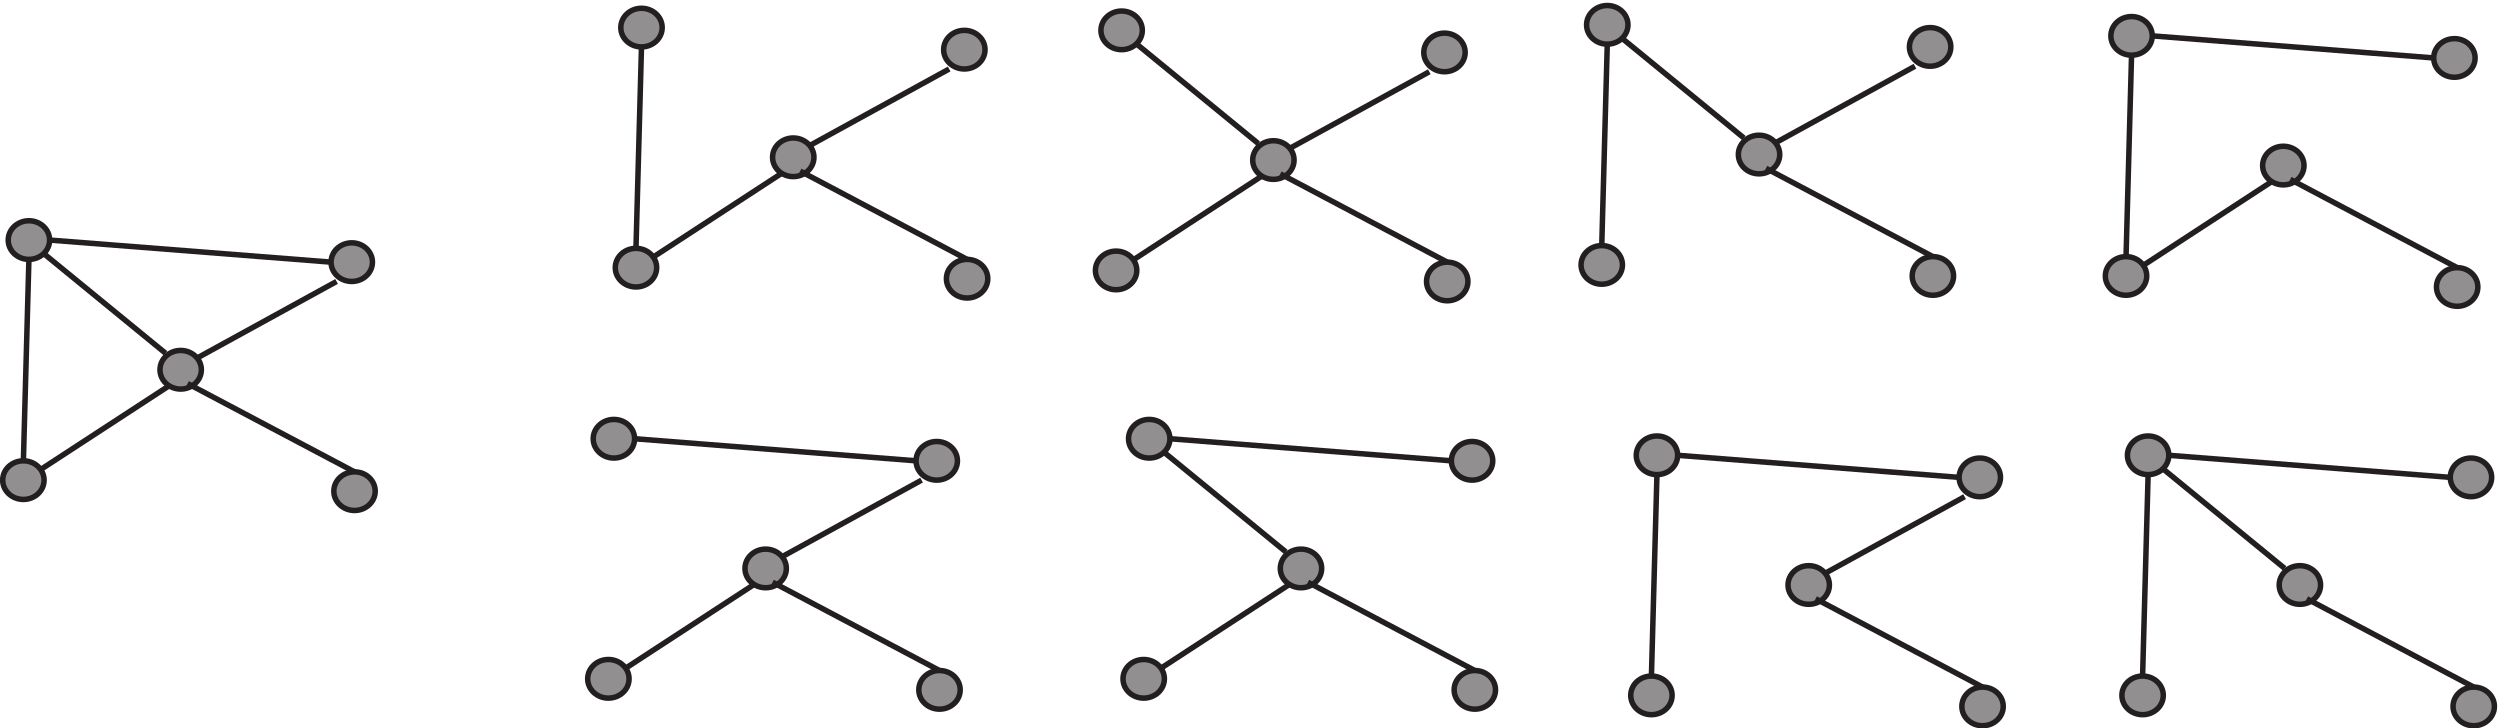<?xml version="1.0" encoding="UTF-8"?>
<svg xmlns="http://www.w3.org/2000/svg" xmlns:xlink="http://www.w3.org/1999/xlink" width="453pt" height="132pt" viewBox="0 0 453 132" version="1.1">
<defs>
<clipPath id="clip1">
  <path d="M 376 0.5 L 396 0.5 L 396 16 L 376 16 Z M 376 0.5 "/>
</clipPath>
<clipPath id="clip2">
  <path d="M 435 1 L 452.477 1 L 452.477 20 L 435 20 Z M 435 1 "/>
</clipPath>
<clipPath id="clip3">
  <path d="M 435 42 L 452.477 42 L 452.477 62 L 435 62 Z M 435 42 "/>
</clipPath>
<clipPath id="clip4">
  <path d="M 384 0.5 L 447 0.5 L 447 17 L 384 17 Z M 384 0.5 "/>
</clipPath>
<clipPath id="clip5">
  <path d="M 438 77 L 452.477 77 L 452.477 96 L 438 96 Z M 438 77 "/>
</clipPath>
<clipPath id="clip6">
  <path d="M 438 118 L 452.477 118 L 452.477 132 L 438 132 Z M 438 118 "/>
</clipPath>
<clipPath id="clip7">
  <path d="M 412 102 L 452.477 102 L 452.477 131 L 412 131 Z M 412 102 "/>
</clipPath>
<clipPath id="clip8">
  <path d="M 281 0.5 L 301 0.5 L 301 14 L 281 14 Z M 281 0.5 "/>
</clipPath>
<clipPath id="clip9">
  <path d="M 340 0.5 L 360 0.5 L 360 18 L 340 18 Z M 340 0.5 "/>
</clipPath>
<clipPath id="clip10">
  <path d="M 193 0.5 L 213 0.5 L 213 15 L 193 15 Z M 193 0.5 "/>
</clipPath>
<clipPath id="clip11">
  <path d="M 252 0.5 L 272 0.5 L 272 19 L 252 19 Z M 252 0.5 "/>
</clipPath>
<clipPath id="clip12">
  <path d="M 106 0.5 L 126 0.5 L 126 15 L 106 15 Z M 106 0.5 "/>
</clipPath>
<clipPath id="clip13">
  <path d="M 165 0.5 L 185 0.5 L 185 19 L 165 19 Z M 165 0.5 "/>
</clipPath>
</defs>
<g id="surface1">
<path style=" stroke:none;fill-rule:nonzero;fill:rgb(56.865%,56.079%,56.274%);fill-opacity:1;" d="M 8.988 43.5 C 8.988 45.434 7.309 47 5.238 47 C 3.168 47 1.488 45.434 1.488 43.5 C 1.488 41.566 3.168 40 5.238 40 C 7.309 40 8.988 41.566 8.988 43.5 "/>
<path style="fill:none;stroke-width:10;stroke-linecap:butt;stroke-linejoin:miter;stroke:rgb(13.73%,12.16%,12.549%);stroke-opacity:1;stroke-miterlimit:4;" d="M 89.883 885 C 89.883 865.664 73.086 850 52.383 850 C 31.68 850 14.883 865.664 14.883 885 C 14.883 904.336 31.68 920 52.383 920 C 73.086 920 89.883 904.336 89.883 885 Z M 89.883 885 " transform="matrix(0.1,0,0,-0.1,0,132)"/>
<path style=" stroke:none;fill-rule:nonzero;fill:rgb(56.865%,56.079%,56.274%);fill-opacity:1;" d="M 67.488 47.5 C 67.488 49.434 65.809 51 63.738 51 C 61.668 51 59.988 49.434 59.988 47.5 C 59.988 45.566 61.668 44 63.738 44 C 65.809 44 67.488 45.566 67.488 47.5 "/>
<path style="fill:none;stroke-width:10;stroke-linecap:butt;stroke-linejoin:miter;stroke:rgb(13.73%,12.16%,12.549%);stroke-opacity:1;stroke-miterlimit:4;" d="M 674.883 845 C 674.883 825.664 658.086 810 637.383 810 C 616.68 810 599.883 825.664 599.883 845 C 599.883 864.336 616.68 880 637.383 880 C 658.086 880 674.883 864.336 674.883 845 Z M 674.883 845 " transform="matrix(0.1,0,0,-0.1,0,132)"/>
<path style=" stroke:none;fill-rule:nonzero;fill:rgb(56.865%,56.079%,56.274%);fill-opacity:1;" d="M 36.488 67 C 36.488 68.934 34.809 70.5 32.738 70.5 C 30.668 70.5 28.988 68.934 28.988 67 C 28.988 65.066 30.668 63.5 32.738 63.5 C 34.809 63.5 36.488 65.066 36.488 67 "/>
<path style="fill:none;stroke-width:10;stroke-linecap:butt;stroke-linejoin:miter;stroke:rgb(13.73%,12.16%,12.549%);stroke-opacity:1;stroke-miterlimit:4;" d="M 364.883 650 C 364.883 630.664 348.086 615 327.383 615 C 306.68 615 289.883 630.664 289.883 650 C 289.883 669.336 306.68 685 327.383 685 C 348.086 685 364.883 669.336 364.883 650 Z M 364.883 650 " transform="matrix(0.1,0,0,-0.1,0,132)"/>
<path style=" stroke:none;fill-rule:nonzero;fill:rgb(56.865%,56.079%,56.274%);fill-opacity:1;" d="M 7.988 87 C 7.988 88.934 6.309 90.5 4.238 90.5 C 2.168 90.5 0.488 88.934 0.488 87 C 0.488 85.066 2.168 83.5 4.238 83.5 C 6.309 83.5 7.988 85.066 7.988 87 "/>
<path style="fill:none;stroke-width:10;stroke-linecap:butt;stroke-linejoin:miter;stroke:rgb(13.73%,12.16%,12.549%);stroke-opacity:1;stroke-miterlimit:4;" d="M 79.883 450 C 79.883 430.664 63.086 415 42.383 415 C 21.68 415 4.883 430.664 4.883 450 C 4.883 469.336 21.68 485 42.383 485 C 63.086 485 79.883 469.336 79.883 450 Z M 79.883 450 " transform="matrix(0.1,0,0,-0.1,0,132)"/>
<path style=" stroke:none;fill-rule:nonzero;fill:rgb(56.865%,56.079%,56.274%);fill-opacity:1;" d="M 67.988 89 C 67.988 90.934 66.309 92.5 64.238 92.5 C 62.168 92.5 60.488 90.934 60.488 89 C 60.488 87.066 62.168 85.5 64.238 85.5 C 66.309 85.5 67.988 87.066 67.988 89 "/>
<path style="fill:none;stroke-width:10;stroke-linecap:butt;stroke-linejoin:miter;stroke:rgb(13.73%,12.16%,12.549%);stroke-opacity:1;stroke-miterlimit:4;" d="M 679.883 430 C 679.883 410.664 663.086 395 642.383 395 C 621.68 395 604.883 410.664 604.883 430 C 604.883 449.336 621.68 465 642.383 465 C 663.086 465 679.883 449.336 679.883 430 Z M 679.883 430 " transform="matrix(0.1,0,0,-0.1,0,132)"/>
<path style="fill-rule:nonzero;fill:rgb(56.865%,56.079%,56.274%);fill-opacity:1;stroke-width:10;stroke-linecap:butt;stroke-linejoin:miter;stroke:rgb(13.73%,12.16%,12.549%);stroke-opacity:1;stroke-miterlimit:4;" d="M 52.383 850 L 42.383 485 " transform="matrix(0.1,0,0,-0.1,0,132)"/>
<path style="fill-rule:nonzero;fill:rgb(56.865%,56.079%,56.274%);fill-opacity:1;stroke-width:10;stroke-linecap:butt;stroke-linejoin:miter;stroke:rgb(13.73%,12.16%,12.549%);stroke-opacity:1;stroke-miterlimit:4;" d="M 79.883 860 L 299.883 680 " transform="matrix(0.1,0,0,-0.1,0,132)"/>
<path style="fill-rule:nonzero;fill:rgb(56.865%,56.079%,56.274%);fill-opacity:1;stroke-width:10;stroke-linecap:butt;stroke-linejoin:miter;stroke:rgb(13.73%,12.16%,12.549%);stroke-opacity:1;stroke-miterlimit:4;" d="M 609.883 810 L 354.883 670 " transform="matrix(0.1,0,0,-0.1,0,132)"/>
<path style="fill-rule:nonzero;fill:rgb(56.865%,56.079%,56.274%);fill-opacity:1;stroke-width:10;stroke-linecap:butt;stroke-linejoin:miter;stroke:rgb(13.73%,12.16%,12.549%);stroke-opacity:1;stroke-miterlimit:4;" d="M 642.383 465 L 339.883 625 " transform="matrix(0.1,0,0,-0.1,0,132)"/>
<path style="fill-rule:nonzero;fill:rgb(56.865%,56.079%,56.274%);fill-opacity:1;stroke-width:10;stroke-linecap:butt;stroke-linejoin:miter;stroke:rgb(13.73%,12.16%,12.549%);stroke-opacity:1;stroke-miterlimit:4;" d="M 304.883 620 L 74.883 470 " transform="matrix(0.1,0,0,-0.1,0,132)"/>
<path style="fill-rule:nonzero;fill:rgb(56.865%,56.079%,56.274%);fill-opacity:1;stroke-width:10;stroke-linecap:butt;stroke-linejoin:miter;stroke:rgb(13.73%,12.16%,12.549%);stroke-opacity:1;stroke-miterlimit:4;" d="M 89.883 885 L 599.883 845 " transform="matrix(0.1,0,0,-0.1,0,132)"/>
<path style=" stroke:none;fill-rule:nonzero;fill:rgb(56.865%,56.079%,56.274%);fill-opacity:1;" d="M 389.988 6.5 C 389.988 8.434 388.309 10 386.238 10 C 384.168 10 382.488 8.434 382.488 6.5 C 382.488 4.566 384.168 3 386.238 3 C 388.309 3 389.988 4.566 389.988 6.5 "/>
<g clip-path="url(#clip1)" clip-rule="nonzero">
<path style="fill:none;stroke-width:10;stroke-linecap:butt;stroke-linejoin:miter;stroke:rgb(13.73%,12.16%,12.549%);stroke-opacity:1;stroke-miterlimit:4;" d="M 3899.883 1255 C 3899.883 1235.664 3883.086 1220 3862.383 1220 C 3841.68 1220 3824.883 1235.664 3824.883 1255 C 3824.883 1274.336 3841.68 1290 3862.383 1290 C 3883.086 1290 3899.883 1274.336 3899.883 1255 Z M 3899.883 1255 " transform="matrix(0.1,0,0,-0.1,0,132)"/>
</g>
<path style=" stroke:none;fill-rule:nonzero;fill:rgb(56.865%,56.079%,56.274%);fill-opacity:1;" d="M 448.488 10.5 C 448.488 12.434 446.809 14 444.738 14 C 442.668 14 440.988 12.434 440.988 10.5 C 440.988 8.566 442.668 7 444.738 7 C 446.809 7 448.488 8.566 448.488 10.5 "/>
<g clip-path="url(#clip2)" clip-rule="nonzero">
<path style="fill:none;stroke-width:10;stroke-linecap:butt;stroke-linejoin:miter;stroke:rgb(13.73%,12.16%,12.549%);stroke-opacity:1;stroke-miterlimit:4;" d="M 4484.883 1215 C 4484.883 1195.664 4468.086 1180 4447.383 1180 C 4426.68 1180 4409.883 1195.664 4409.883 1215 C 4409.883 1234.336 4426.68 1250 4447.383 1250 C 4468.086 1250 4484.883 1234.336 4484.883 1215 Z M 4484.883 1215 " transform="matrix(0.1,0,0,-0.1,0,132)"/>
</g>
<path style=" stroke:none;fill-rule:nonzero;fill:rgb(56.865%,56.079%,56.274%);fill-opacity:1;" d="M 417.488 30 C 417.488 31.934 415.809 33.5 413.738 33.5 C 411.668 33.5 409.988 31.934 409.988 30 C 409.988 28.066 411.668 26.5 413.738 26.5 C 415.809 26.5 417.488 28.066 417.488 30 "/>
<path style="fill:none;stroke-width:10;stroke-linecap:butt;stroke-linejoin:miter;stroke:rgb(13.73%,12.16%,12.549%);stroke-opacity:1;stroke-miterlimit:4;" d="M 4174.883 1020 C 4174.883 1000.664 4158.086 985 4137.383 985 C 4116.68 985 4099.883 1000.664 4099.883 1020 C 4099.883 1039.336 4116.68 1055 4137.383 1055 C 4158.086 1055 4174.883 1039.336 4174.883 1020 Z M 4174.883 1020 " transform="matrix(0.1,0,0,-0.1,0,132)"/>
<path style=" stroke:none;fill-rule:nonzero;fill:rgb(56.865%,56.079%,56.274%);fill-opacity:1;" d="M 388.988 50 C 388.988 51.934 387.309 53.5 385.238 53.5 C 383.168 53.5 381.488 51.934 381.488 50 C 381.488 48.066 383.168 46.5 385.238 46.5 C 387.309 46.5 388.988 48.066 388.988 50 "/>
<path style="fill:none;stroke-width:10;stroke-linecap:butt;stroke-linejoin:miter;stroke:rgb(13.73%,12.16%,12.549%);stroke-opacity:1;stroke-miterlimit:4;" d="M 3889.883 820 C 3889.883 800.664 3873.086 785 3852.383 785 C 3831.68 785 3814.883 800.664 3814.883 820 C 3814.883 839.336 3831.68 855 3852.383 855 C 3873.086 855 3889.883 839.336 3889.883 820 Z M 3889.883 820 " transform="matrix(0.1,0,0,-0.1,0,132)"/>
<path style=" stroke:none;fill-rule:nonzero;fill:rgb(56.865%,56.079%,56.274%);fill-opacity:1;" d="M 448.988 52 C 448.988 53.934 447.309 55.5 445.238 55.5 C 443.168 55.5 441.488 53.934 441.488 52 C 441.488 50.066 443.168 48.5 445.238 48.5 C 447.309 48.5 448.988 50.066 448.988 52 "/>
<g clip-path="url(#clip3)" clip-rule="nonzero">
<path style="fill:none;stroke-width:10;stroke-linecap:butt;stroke-linejoin:miter;stroke:rgb(13.73%,12.16%,12.549%);stroke-opacity:1;stroke-miterlimit:4;" d="M 4489.883 800 C 4489.883 780.664 4473.086 765 4452.383 765 C 4431.68 765 4414.883 780.664 4414.883 800 C 4414.883 819.336 4431.68 835 4452.383 835 C 4473.086 835 4489.883 819.336 4489.883 800 Z M 4489.883 800 " transform="matrix(0.1,0,0,-0.1,0,132)"/>
</g>
<path style="fill-rule:nonzero;fill:rgb(56.865%,56.079%,56.274%);fill-opacity:1;stroke-width:10;stroke-linecap:butt;stroke-linejoin:miter;stroke:rgb(13.73%,12.16%,12.549%);stroke-opacity:1;stroke-miterlimit:4;" d="M 3862.383 1220 L 3852.383 855 " transform="matrix(0.1,0,0,-0.1,0,132)"/>
<path style="fill-rule:nonzero;fill:rgb(56.865%,56.079%,56.274%);fill-opacity:1;stroke-width:10;stroke-linecap:butt;stroke-linejoin:miter;stroke:rgb(13.73%,12.16%,12.549%);stroke-opacity:1;stroke-miterlimit:4;" d="M 4452.383 835 L 4149.883 995 " transform="matrix(0.1,0,0,-0.1,0,132)"/>
<path style="fill-rule:nonzero;fill:rgb(56.865%,56.079%,56.274%);fill-opacity:1;stroke-width:10;stroke-linecap:butt;stroke-linejoin:miter;stroke:rgb(13.73%,12.16%,12.549%);stroke-opacity:1;stroke-miterlimit:4;" d="M 4114.883 990 L 3884.883 840 " transform="matrix(0.1,0,0,-0.1,0,132)"/>
<path style=" stroke:none;fill-rule:nonzero;fill:rgb(56.865%,56.079%,56.274%);fill-opacity:1;" d="M 389.988 6.5 L 440.988 10.5 "/>
<g clip-path="url(#clip4)" clip-rule="nonzero">
<path style="fill:none;stroke-width:10;stroke-linecap:butt;stroke-linejoin:miter;stroke:rgb(13.73%,12.16%,12.549%);stroke-opacity:1;stroke-miterlimit:4;" d="M 3899.883 1255 L 4409.883 1215 " transform="matrix(0.1,0,0,-0.1,0,132)"/>
</g>
<path style=" stroke:none;fill-rule:nonzero;fill:rgb(56.865%,56.079%,56.274%);fill-opacity:1;" d="M 303.988 82.5 C 303.988 84.434 302.309 86 300.238 86 C 298.168 86 296.488 84.434 296.488 82.5 C 296.488 80.566 298.168 79 300.238 79 C 302.309 79 303.988 80.566 303.988 82.5 "/>
<path style="fill:none;stroke-width:10;stroke-linecap:butt;stroke-linejoin:miter;stroke:rgb(13.73%,12.16%,12.549%);stroke-opacity:1;stroke-miterlimit:4;" d="M 3039.883 495 C 3039.883 475.664 3023.086 460 3002.383 460 C 2981.68 460 2964.883 475.664 2964.883 495 C 2964.883 514.336 2981.68 530 3002.383 530 C 3023.086 530 3039.883 514.336 3039.883 495 Z M 3039.883 495 " transform="matrix(0.1,0,0,-0.1,0,132)"/>
<path style=" stroke:none;fill-rule:nonzero;fill:rgb(56.865%,56.079%,56.274%);fill-opacity:1;" d="M 362.488 86.5 C 362.488 88.434 360.809 90 358.738 90 C 356.668 90 354.988 88.434 354.988 86.5 C 354.988 84.566 356.668 83 358.738 83 C 360.809 83 362.488 84.566 362.488 86.5 "/>
<path style="fill:none;stroke-width:10;stroke-linecap:butt;stroke-linejoin:miter;stroke:rgb(13.73%,12.16%,12.549%);stroke-opacity:1;stroke-miterlimit:4;" d="M 3624.883 455 C 3624.883 435.664 3608.086 420 3587.383 420 C 3566.68 420 3549.883 435.664 3549.883 455 C 3549.883 474.336 3566.68 490 3587.383 490 C 3608.086 490 3624.883 474.336 3624.883 455 Z M 3624.883 455 " transform="matrix(0.1,0,0,-0.1,0,132)"/>
<path style=" stroke:none;fill-rule:nonzero;fill:rgb(56.865%,56.079%,56.274%);fill-opacity:1;" d="M 331.488 106 C 331.488 107.934 329.809 109.5 327.738 109.5 C 325.668 109.5 323.988 107.934 323.988 106 C 323.988 104.066 325.668 102.5 327.738 102.5 C 329.809 102.5 331.488 104.066 331.488 106 "/>
<path style="fill:none;stroke-width:10;stroke-linecap:butt;stroke-linejoin:miter;stroke:rgb(13.73%,12.16%,12.549%);stroke-opacity:1;stroke-miterlimit:4;" d="M 3314.883 260 C 3314.883 240.664 3298.086 225 3277.383 225 C 3256.68 225 3239.883 240.664 3239.883 260 C 3239.883 279.336 3256.68 295 3277.383 295 C 3298.086 295 3314.883 279.336 3314.883 260 Z M 3314.883 260 " transform="matrix(0.1,0,0,-0.1,0,132)"/>
<path style=" stroke:none;fill-rule:nonzero;fill:rgb(56.865%,56.079%,56.274%);fill-opacity:1;" d="M 302.988 126 C 302.988 127.934 301.309 129.5 299.238 129.5 C 297.168 129.5 295.488 127.934 295.488 126 C 295.488 124.066 297.168 122.5 299.238 122.5 C 301.309 122.5 302.988 124.066 302.988 126 "/>
<path style="fill:none;stroke-width:10;stroke-linecap:butt;stroke-linejoin:miter;stroke:rgb(13.73%,12.16%,12.549%);stroke-opacity:1;stroke-miterlimit:4;" d="M 3029.883 60 C 3029.883 40.664 3013.086 25 2992.383 25 C 2971.68 25 2954.883 40.664 2954.883 60 C 2954.883 79.336 2971.68 95 2992.383 95 C 3013.086 95 3029.883 79.336 3029.883 60 Z M 3029.883 60 " transform="matrix(0.1,0,0,-0.1,0,132)"/>
<path style=" stroke:none;fill-rule:nonzero;fill:rgb(56.865%,56.079%,56.274%);fill-opacity:1;" d="M 362.988 128 C 362.988 129.934 361.309 131.5 359.238 131.5 C 357.168 131.5 355.488 129.934 355.488 128 C 355.488 126.066 357.168 124.5 359.238 124.5 C 361.309 124.5 362.988 126.066 362.988 128 "/>
<path style="fill:none;stroke-width:10;stroke-linecap:butt;stroke-linejoin:miter;stroke:rgb(13.73%,12.16%,12.549%);stroke-opacity:1;stroke-miterlimit:4;" d="M 3629.883 40 C 3629.883 20.664 3613.086 5 3592.383 5 C 3571.68 5 3554.883 20.664 3554.883 40 C 3554.883 59.336 3571.68 75 3592.383 75 C 3613.086 75 3629.883 59.336 3629.883 40 Z M 3629.883 40 " transform="matrix(0.1,0,0,-0.1,0,132)"/>
<path style="fill-rule:nonzero;fill:rgb(56.865%,56.079%,56.274%);fill-opacity:1;stroke-width:10;stroke-linecap:butt;stroke-linejoin:miter;stroke:rgb(13.73%,12.16%,12.549%);stroke-opacity:1;stroke-miterlimit:4;" d="M 3002.383 460 L 2992.383 95 " transform="matrix(0.1,0,0,-0.1,0,132)"/>
<path style="fill-rule:nonzero;fill:rgb(56.865%,56.079%,56.274%);fill-opacity:1;stroke-width:10;stroke-linecap:butt;stroke-linejoin:miter;stroke:rgb(13.73%,12.16%,12.549%);stroke-opacity:1;stroke-miterlimit:4;" d="M 3559.883 420 L 3304.883 280 " transform="matrix(0.1,0,0,-0.1,0,132)"/>
<path style="fill-rule:nonzero;fill:rgb(56.865%,56.079%,56.274%);fill-opacity:1;stroke-width:10;stroke-linecap:butt;stroke-linejoin:miter;stroke:rgb(13.73%,12.16%,12.549%);stroke-opacity:1;stroke-miterlimit:4;" d="M 3592.383 75 L 3289.883 235 " transform="matrix(0.1,0,0,-0.1,0,132)"/>
<path style="fill-rule:nonzero;fill:rgb(56.865%,56.079%,56.274%);fill-opacity:1;stroke-width:10;stroke-linecap:butt;stroke-linejoin:miter;stroke:rgb(13.73%,12.16%,12.549%);stroke-opacity:1;stroke-miterlimit:4;" d="M 3039.883 495 L 3549.883 455 " transform="matrix(0.1,0,0,-0.1,0,132)"/>
<path style=" stroke:none;fill-rule:nonzero;fill:rgb(56.865%,56.079%,56.274%);fill-opacity:1;" d="M 392.988 82.5 C 392.988 84.434 391.309 86 389.238 86 C 387.168 86 385.488 84.434 385.488 82.5 C 385.488 80.566 387.168 79 389.238 79 C 391.309 79 392.988 80.566 392.988 82.5 "/>
<path style="fill:none;stroke-width:10;stroke-linecap:butt;stroke-linejoin:miter;stroke:rgb(13.73%,12.16%,12.549%);stroke-opacity:1;stroke-miterlimit:4;" d="M 3929.883 495 C 3929.883 475.664 3913.086 460 3892.383 460 C 3871.68 460 3854.883 475.664 3854.883 495 C 3854.883 514.336 3871.68 530 3892.383 530 C 3913.086 530 3929.883 514.336 3929.883 495 Z M 3929.883 495 " transform="matrix(0.1,0,0,-0.1,0,132)"/>
<path style=" stroke:none;fill-rule:nonzero;fill:rgb(56.865%,56.079%,56.274%);fill-opacity:1;" d="M 451.488 86.5 C 451.488 88.434 449.809 90 447.738 90 C 445.668 90 443.988 88.434 443.988 86.5 C 443.988 84.566 445.668 83 447.738 83 C 449.809 83 451.488 84.566 451.488 86.5 "/>
<g clip-path="url(#clip5)" clip-rule="nonzero">
<path style="fill:none;stroke-width:10;stroke-linecap:butt;stroke-linejoin:miter;stroke:rgb(13.73%,12.16%,12.549%);stroke-opacity:1;stroke-miterlimit:4;" d="M 4514.883 455 C 4514.883 435.664 4498.086 420 4477.383 420 C 4456.68 420 4439.883 435.664 4439.883 455 C 4439.883 474.336 4456.68 490 4477.383 490 C 4498.086 490 4514.883 474.336 4514.883 455 Z M 4514.883 455 " transform="matrix(0.1,0,0,-0.1,0,132)"/>
</g>
<path style=" stroke:none;fill-rule:nonzero;fill:rgb(56.865%,56.079%,56.274%);fill-opacity:1;" d="M 420.488 106 C 420.488 107.934 418.809 109.5 416.738 109.5 C 414.668 109.5 412.988 107.934 412.988 106 C 412.988 104.066 414.668 102.5 416.738 102.5 C 418.809 102.5 420.488 104.066 420.488 106 "/>
<path style="fill:none;stroke-width:10;stroke-linecap:butt;stroke-linejoin:miter;stroke:rgb(13.73%,12.16%,12.549%);stroke-opacity:1;stroke-miterlimit:4;" d="M 4204.883 260 C 4204.883 240.664 4188.086 225 4167.383 225 C 4146.68 225 4129.883 240.664 4129.883 260 C 4129.883 279.336 4146.68 295 4167.383 295 C 4188.086 295 4204.883 279.336 4204.883 260 Z M 4204.883 260 " transform="matrix(0.1,0,0,-0.1,0,132)"/>
<path style=" stroke:none;fill-rule:nonzero;fill:rgb(56.865%,56.079%,56.274%);fill-opacity:1;" d="M 391.988 126 C 391.988 127.934 390.309 129.5 388.238 129.5 C 386.168 129.5 384.488 127.934 384.488 126 C 384.488 124.066 386.168 122.5 388.238 122.5 C 390.309 122.5 391.988 124.066 391.988 126 "/>
<path style="fill:none;stroke-width:10;stroke-linecap:butt;stroke-linejoin:miter;stroke:rgb(13.73%,12.16%,12.549%);stroke-opacity:1;stroke-miterlimit:4;" d="M 3919.883 60 C 3919.883 40.664 3903.086 25 3882.383 25 C 3861.68 25 3844.883 40.664 3844.883 60 C 3844.883 79.336 3861.68 95 3882.383 95 C 3903.086 95 3919.883 79.336 3919.883 60 Z M 3919.883 60 " transform="matrix(0.1,0,0,-0.1,0,132)"/>
<path style=" stroke:none;fill-rule:nonzero;fill:rgb(56.865%,56.079%,56.274%);fill-opacity:1;" d="M 451.988 128 C 451.988 129.934 450.309 131.5 448.238 131.5 C 446.168 131.5 444.488 129.934 444.488 128 C 444.488 126.066 446.168 124.5 448.238 124.5 C 450.309 124.5 451.988 126.066 451.988 128 "/>
<g clip-path="url(#clip6)" clip-rule="nonzero">
<path style="fill:none;stroke-width:10;stroke-linecap:butt;stroke-linejoin:miter;stroke:rgb(13.73%,12.16%,12.549%);stroke-opacity:1;stroke-miterlimit:4;" d="M 4519.883 40 C 4519.883 20.664 4503.086 5 4482.383 5 C 4461.68 5 4444.883 20.664 4444.883 40 C 4444.883 59.336 4461.68 75 4482.383 75 C 4503.086 75 4519.883 59.336 4519.883 40 Z M 4519.883 40 " transform="matrix(0.1,0,0,-0.1,0,132)"/>
</g>
<path style="fill-rule:nonzero;fill:rgb(56.865%,56.079%,56.274%);fill-opacity:1;stroke-width:10;stroke-linecap:butt;stroke-linejoin:miter;stroke:rgb(13.73%,12.16%,12.549%);stroke-opacity:1;stroke-miterlimit:4;" d="M 3892.383 460 L 3882.383 95 " transform="matrix(0.1,0,0,-0.1,0,132)"/>
<path style="fill-rule:nonzero;fill:rgb(56.865%,56.079%,56.274%);fill-opacity:1;stroke-width:10;stroke-linecap:butt;stroke-linejoin:miter;stroke:rgb(13.73%,12.16%,12.549%);stroke-opacity:1;stroke-miterlimit:4;" d="M 3919.883 470 L 4139.883 290 " transform="matrix(0.1,0,0,-0.1,0,132)"/>
<path style=" stroke:none;fill-rule:nonzero;fill:rgb(56.865%,56.079%,56.274%);fill-opacity:1;" d="M 448.238 124.5 L 417.988 108.5 "/>
<g clip-path="url(#clip7)" clip-rule="nonzero">
<path style="fill:none;stroke-width:10;stroke-linecap:butt;stroke-linejoin:miter;stroke:rgb(13.73%,12.16%,12.549%);stroke-opacity:1;stroke-miterlimit:4;" d="M 4482.383 75 L 4179.883 235 " transform="matrix(0.1,0,0,-0.1,0,132)"/>
</g>
<path style="fill-rule:nonzero;fill:rgb(56.865%,56.079%,56.274%);fill-opacity:1;stroke-width:10;stroke-linecap:butt;stroke-linejoin:miter;stroke:rgb(13.73%,12.16%,12.549%);stroke-opacity:1;stroke-miterlimit:4;" d="M 3929.883 495 L 4439.883 455 " transform="matrix(0.1,0,0,-0.1,0,132)"/>
<path style=" stroke:none;fill-rule:nonzero;fill:rgb(56.865%,56.079%,56.274%);fill-opacity:1;" d="M 211.988 79.5 C 211.988 81.434 210.309 83 208.238 83 C 206.168 83 204.488 81.434 204.488 79.5 C 204.488 77.566 206.168 76 208.238 76 C 210.309 76 211.988 77.566 211.988 79.5 "/>
<path style="fill:none;stroke-width:10;stroke-linecap:butt;stroke-linejoin:miter;stroke:rgb(13.73%,12.16%,12.549%);stroke-opacity:1;stroke-miterlimit:4;" d="M 2119.883 525 C 2119.883 505.664 2103.086 490 2082.383 490 C 2061.68 490 2044.883 505.664 2044.883 525 C 2044.883 544.336 2061.68 560 2082.383 560 C 2103.086 560 2119.883 544.336 2119.883 525 Z M 2119.883 525 " transform="matrix(0.1,0,0,-0.1,0,132)"/>
<path style=" stroke:none;fill-rule:nonzero;fill:rgb(56.865%,56.079%,56.274%);fill-opacity:1;" d="M 270.488 83.5 C 270.488 85.434 268.809 87 266.738 87 C 264.668 87 262.988 85.434 262.988 83.5 C 262.988 81.566 264.668 80 266.738 80 C 268.809 80 270.488 81.566 270.488 83.5 "/>
<path style="fill:none;stroke-width:10;stroke-linecap:butt;stroke-linejoin:miter;stroke:rgb(13.73%,12.16%,12.549%);stroke-opacity:1;stroke-miterlimit:4;" d="M 2704.883 485 C 2704.883 465.664 2688.086 450 2667.383 450 C 2646.68 450 2629.883 465.664 2629.883 485 C 2629.883 504.336 2646.68 520 2667.383 520 C 2688.086 520 2704.883 504.336 2704.883 485 Z M 2704.883 485 " transform="matrix(0.1,0,0,-0.1,0,132)"/>
<path style=" stroke:none;fill-rule:nonzero;fill:rgb(56.865%,56.079%,56.274%);fill-opacity:1;" d="M 239.488 103 C 239.488 104.934 237.809 106.5 235.738 106.5 C 233.668 106.5 231.988 104.934 231.988 103 C 231.988 101.066 233.668 99.5 235.738 99.5 C 237.809 99.5 239.488 101.066 239.488 103 "/>
<path style="fill:none;stroke-width:10;stroke-linecap:butt;stroke-linejoin:miter;stroke:rgb(13.73%,12.16%,12.549%);stroke-opacity:1;stroke-miterlimit:4;" d="M 2394.883 290 C 2394.883 270.664 2378.086 255 2357.383 255 C 2336.68 255 2319.883 270.664 2319.883 290 C 2319.883 309.336 2336.68 325 2357.383 325 C 2378.086 325 2394.883 309.336 2394.883 290 Z M 2394.883 290 " transform="matrix(0.1,0,0,-0.1,0,132)"/>
<path style=" stroke:none;fill-rule:nonzero;fill:rgb(56.865%,56.079%,56.274%);fill-opacity:1;" d="M 210.988 123 C 210.988 124.934 209.309 126.5 207.238 126.5 C 205.168 126.5 203.488 124.934 203.488 123 C 203.488 121.066 205.168 119.5 207.238 119.5 C 209.309 119.5 210.988 121.066 210.988 123 "/>
<path style="fill:none;stroke-width:10;stroke-linecap:butt;stroke-linejoin:miter;stroke:rgb(13.73%,12.16%,12.549%);stroke-opacity:1;stroke-miterlimit:4;" d="M 2109.883 90 C 2109.883 70.664 2093.086 55 2072.383 55 C 2051.68 55 2034.883 70.664 2034.883 90 C 2034.883 109.336 2051.68 125 2072.383 125 C 2093.086 125 2109.883 109.336 2109.883 90 Z M 2109.883 90 " transform="matrix(0.1,0,0,-0.1,0,132)"/>
<path style=" stroke:none;fill-rule:nonzero;fill:rgb(56.865%,56.079%,56.274%);fill-opacity:1;" d="M 270.988 125 C 270.988 126.934 269.309 128.5 267.238 128.5 C 265.168 128.5 263.488 126.934 263.488 125 C 263.488 123.066 265.168 121.5 267.238 121.5 C 269.309 121.5 270.988 123.066 270.988 125 "/>
<path style="fill:none;stroke-width:10;stroke-linecap:butt;stroke-linejoin:miter;stroke:rgb(13.73%,12.16%,12.549%);stroke-opacity:1;stroke-miterlimit:4;" d="M 2709.883 70 C 2709.883 50.664 2693.086 35 2672.383 35 C 2651.68 35 2634.883 50.664 2634.883 70 C 2634.883 89.336 2651.68 105 2672.383 105 C 2693.086 105 2709.883 89.336 2709.883 70 Z M 2709.883 70 " transform="matrix(0.1,0,0,-0.1,0,132)"/>
<path style="fill-rule:nonzero;fill:rgb(56.865%,56.079%,56.274%);fill-opacity:1;stroke-width:10;stroke-linecap:butt;stroke-linejoin:miter;stroke:rgb(13.73%,12.16%,12.549%);stroke-opacity:1;stroke-miterlimit:4;" d="M 2109.883 500 L 2329.883 320 " transform="matrix(0.1,0,0,-0.1,0,132)"/>
<path style="fill-rule:nonzero;fill:rgb(56.865%,56.079%,56.274%);fill-opacity:1;stroke-width:10;stroke-linecap:butt;stroke-linejoin:miter;stroke:rgb(13.73%,12.16%,12.549%);stroke-opacity:1;stroke-miterlimit:4;" d="M 2672.383 105 L 2369.883 265 " transform="matrix(0.1,0,0,-0.1,0,132)"/>
<path style="fill-rule:nonzero;fill:rgb(56.865%,56.079%,56.274%);fill-opacity:1;stroke-width:10;stroke-linecap:butt;stroke-linejoin:miter;stroke:rgb(13.73%,12.16%,12.549%);stroke-opacity:1;stroke-miterlimit:4;" d="M 2334.883 260 L 2104.883 110 " transform="matrix(0.1,0,0,-0.1,0,132)"/>
<path style="fill-rule:nonzero;fill:rgb(56.865%,56.079%,56.274%);fill-opacity:1;stroke-width:10;stroke-linecap:butt;stroke-linejoin:miter;stroke:rgb(13.73%,12.16%,12.549%);stroke-opacity:1;stroke-miterlimit:4;" d="M 2119.883 525 L 2629.883 485 " transform="matrix(0.1,0,0,-0.1,0,132)"/>
<path style=" stroke:none;fill-rule:nonzero;fill:rgb(56.865%,56.079%,56.274%);fill-opacity:1;" d="M 114.988 79.5 C 114.988 81.434 113.309 83 111.238 83 C 109.168 83 107.488 81.434 107.488 79.5 C 107.488 77.566 109.168 76 111.238 76 C 113.309 76 114.988 77.566 114.988 79.5 "/>
<path style="fill:none;stroke-width:10;stroke-linecap:butt;stroke-linejoin:miter;stroke:rgb(13.73%,12.16%,12.549%);stroke-opacity:1;stroke-miterlimit:4;" d="M 1149.883 525 C 1149.883 505.664 1133.086 490 1112.383 490 C 1091.68 490 1074.883 505.664 1074.883 525 C 1074.883 544.336 1091.68 560 1112.383 560 C 1133.086 560 1149.883 544.336 1149.883 525 Z M 1149.883 525 " transform="matrix(0.1,0,0,-0.1,0,132)"/>
<path style=" stroke:none;fill-rule:nonzero;fill:rgb(56.865%,56.079%,56.274%);fill-opacity:1;" d="M 173.488 83.5 C 173.488 85.434 171.809 87 169.738 87 C 167.668 87 165.988 85.434 165.988 83.5 C 165.988 81.566 167.668 80 169.738 80 C 171.809 80 173.488 81.566 173.488 83.5 "/>
<path style="fill:none;stroke-width:10;stroke-linecap:butt;stroke-linejoin:miter;stroke:rgb(13.73%,12.16%,12.549%);stroke-opacity:1;stroke-miterlimit:4;" d="M 1734.883 485 C 1734.883 465.664 1718.086 450 1697.383 450 C 1676.68 450 1659.883 465.664 1659.883 485 C 1659.883 504.336 1676.68 520 1697.383 520 C 1718.086 520 1734.883 504.336 1734.883 485 Z M 1734.883 485 " transform="matrix(0.1,0,0,-0.1,0,132)"/>
<path style=" stroke:none;fill-rule:nonzero;fill:rgb(56.865%,56.079%,56.274%);fill-opacity:1;" d="M 142.488 103 C 142.488 104.934 140.809 106.5 138.738 106.5 C 136.668 106.5 134.988 104.934 134.988 103 C 134.988 101.066 136.668 99.5 138.738 99.5 C 140.809 99.5 142.488 101.066 142.488 103 "/>
<path style="fill:none;stroke-width:10;stroke-linecap:butt;stroke-linejoin:miter;stroke:rgb(13.73%,12.16%,12.549%);stroke-opacity:1;stroke-miterlimit:4;" d="M 1424.883 290 C 1424.883 270.664 1408.086 255 1387.383 255 C 1366.68 255 1349.883 270.664 1349.883 290 C 1349.883 309.336 1366.68 325 1387.383 325 C 1408.086 325 1424.883 309.336 1424.883 290 Z M 1424.883 290 " transform="matrix(0.1,0,0,-0.1,0,132)"/>
<path style=" stroke:none;fill-rule:nonzero;fill:rgb(56.865%,56.079%,56.274%);fill-opacity:1;" d="M 113.988 123 C 113.988 124.934 112.309 126.5 110.238 126.5 C 108.168 126.5 106.488 124.934 106.488 123 C 106.488 121.066 108.168 119.5 110.238 119.5 C 112.309 119.5 113.988 121.066 113.988 123 "/>
<path style="fill:none;stroke-width:10;stroke-linecap:butt;stroke-linejoin:miter;stroke:rgb(13.73%,12.16%,12.549%);stroke-opacity:1;stroke-miterlimit:4;" d="M 1139.883 90 C 1139.883 70.664 1123.086 55 1102.383 55 C 1081.68 55 1064.883 70.664 1064.883 90 C 1064.883 109.336 1081.68 125 1102.383 125 C 1123.086 125 1139.883 109.336 1139.883 90 Z M 1139.883 90 " transform="matrix(0.1,0,0,-0.1,0,132)"/>
<path style=" stroke:none;fill-rule:nonzero;fill:rgb(56.865%,56.079%,56.274%);fill-opacity:1;" d="M 173.988 125 C 173.988 126.934 172.309 128.5 170.238 128.5 C 168.168 128.5 166.488 126.934 166.488 125 C 166.488 123.066 168.168 121.5 170.238 121.5 C 172.309 121.5 173.988 123.066 173.988 125 "/>
<path style="fill:none;stroke-width:10;stroke-linecap:butt;stroke-linejoin:miter;stroke:rgb(13.73%,12.16%,12.549%);stroke-opacity:1;stroke-miterlimit:4;" d="M 1739.883 70 C 1739.883 50.664 1723.086 35 1702.383 35 C 1681.68 35 1664.883 50.664 1664.883 70 C 1664.883 89.336 1681.68 105 1702.383 105 C 1723.086 105 1739.883 89.336 1739.883 70 Z M 1739.883 70 " transform="matrix(0.1,0,0,-0.1,0,132)"/>
<path style="fill-rule:nonzero;fill:rgb(56.865%,56.079%,56.274%);fill-opacity:1;stroke-width:10;stroke-linecap:butt;stroke-linejoin:miter;stroke:rgb(13.73%,12.16%,12.549%);stroke-opacity:1;stroke-miterlimit:4;" d="M 1669.883 450 L 1414.883 310 " transform="matrix(0.1,0,0,-0.1,0,132)"/>
<path style="fill-rule:nonzero;fill:rgb(56.865%,56.079%,56.274%);fill-opacity:1;stroke-width:10;stroke-linecap:butt;stroke-linejoin:miter;stroke:rgb(13.73%,12.16%,12.549%);stroke-opacity:1;stroke-miterlimit:4;" d="M 1702.383 105 L 1399.883 265 " transform="matrix(0.1,0,0,-0.1,0,132)"/>
<path style="fill-rule:nonzero;fill:rgb(56.865%,56.079%,56.274%);fill-opacity:1;stroke-width:10;stroke-linecap:butt;stroke-linejoin:miter;stroke:rgb(13.73%,12.16%,12.549%);stroke-opacity:1;stroke-miterlimit:4;" d="M 1364.883 260 L 1134.883 110 " transform="matrix(0.1,0,0,-0.1,0,132)"/>
<path style="fill-rule:nonzero;fill:rgb(56.865%,56.079%,56.274%);fill-opacity:1;stroke-width:10;stroke-linecap:butt;stroke-linejoin:miter;stroke:rgb(13.73%,12.16%,12.549%);stroke-opacity:1;stroke-miterlimit:4;" d="M 1149.883 525 L 1659.883 485 " transform="matrix(0.1,0,0,-0.1,0,132)"/>
<path style=" stroke:none;fill-rule:nonzero;fill:rgb(56.865%,56.079%,56.274%);fill-opacity:1;" d="M 294.988 4.5 C 294.988 6.434 293.309 8 291.238 8 C 289.168 8 287.488 6.434 287.488 4.5 C 287.488 2.566 289.168 1 291.238 1 C 293.309 1 294.988 2.566 294.988 4.5 "/>
<g clip-path="url(#clip8)" clip-rule="nonzero">
<path style="fill:none;stroke-width:10;stroke-linecap:butt;stroke-linejoin:miter;stroke:rgb(13.73%,12.16%,12.549%);stroke-opacity:1;stroke-miterlimit:4;" d="M 2949.883 1275 C 2949.883 1255.664 2933.086 1240 2912.383 1240 C 2891.68 1240 2874.883 1255.664 2874.883 1275 C 2874.883 1294.336 2891.68 1310 2912.383 1310 C 2933.086 1310 2949.883 1294.336 2949.883 1275 Z M 2949.883 1275 " transform="matrix(0.1,0,0,-0.1,0,132)"/>
</g>
<path style=" stroke:none;fill-rule:nonzero;fill:rgb(56.865%,56.079%,56.274%);fill-opacity:1;" d="M 353.488 8.5 C 353.488 10.434 351.809 12 349.738 12 C 347.668 12 345.988 10.434 345.988 8.5 C 345.988 6.566 347.668 5 349.738 5 C 351.809 5 353.488 6.566 353.488 8.5 "/>
<g clip-path="url(#clip9)" clip-rule="nonzero">
<path style="fill:none;stroke-width:10;stroke-linecap:butt;stroke-linejoin:miter;stroke:rgb(13.73%,12.16%,12.549%);stroke-opacity:1;stroke-miterlimit:4;" d="M 3534.883 1235 C 3534.883 1215.664 3518.086 1200 3497.383 1200 C 3476.68 1200 3459.883 1215.664 3459.883 1235 C 3459.883 1254.336 3476.68 1270 3497.383 1270 C 3518.086 1270 3534.883 1254.336 3534.883 1235 Z M 3534.883 1235 " transform="matrix(0.1,0,0,-0.1,0,132)"/>
</g>
<path style=" stroke:none;fill-rule:nonzero;fill:rgb(56.865%,56.079%,56.274%);fill-opacity:1;" d="M 322.488 28 C 322.488 29.934 320.809 31.5 318.738 31.5 C 316.668 31.5 314.988 29.934 314.988 28 C 314.988 26.066 316.668 24.5 318.738 24.5 C 320.809 24.5 322.488 26.066 322.488 28 "/>
<path style="fill:none;stroke-width:10;stroke-linecap:butt;stroke-linejoin:miter;stroke:rgb(13.73%,12.16%,12.549%);stroke-opacity:1;stroke-miterlimit:4;" d="M 3224.883 1040 C 3224.883 1020.664 3208.086 1005 3187.383 1005 C 3166.68 1005 3149.883 1020.664 3149.883 1040 C 3149.883 1059.336 3166.68 1075 3187.383 1075 C 3208.086 1075 3224.883 1059.336 3224.883 1040 Z M 3224.883 1040 " transform="matrix(0.1,0,0,-0.1,0,132)"/>
<path style=" stroke:none;fill-rule:nonzero;fill:rgb(56.865%,56.079%,56.274%);fill-opacity:1;" d="M 293.988 48 C 293.988 49.934 292.309 51.5 290.238 51.5 C 288.168 51.5 286.488 49.934 286.488 48 C 286.488 46.066 288.168 44.5 290.238 44.5 C 292.309 44.5 293.988 46.066 293.988 48 "/>
<path style="fill:none;stroke-width:10;stroke-linecap:butt;stroke-linejoin:miter;stroke:rgb(13.73%,12.16%,12.549%);stroke-opacity:1;stroke-miterlimit:4;" d="M 2939.883 840 C 2939.883 820.664 2923.086 805 2902.383 805 C 2881.68 805 2864.883 820.664 2864.883 840 C 2864.883 859.336 2881.68 875 2902.383 875 C 2923.086 875 2939.883 859.336 2939.883 840 Z M 2939.883 840 " transform="matrix(0.1,0,0,-0.1,0,132)"/>
<path style=" stroke:none;fill-rule:nonzero;fill:rgb(56.865%,56.079%,56.274%);fill-opacity:1;" d="M 353.988 50 C 353.988 51.934 352.309 53.5 350.238 53.5 C 348.168 53.5 346.488 51.934 346.488 50 C 346.488 48.066 348.168 46.5 350.238 46.5 C 352.309 46.5 353.988 48.066 353.988 50 "/>
<path style="fill:none;stroke-width:10;stroke-linecap:butt;stroke-linejoin:miter;stroke:rgb(13.73%,12.16%,12.549%);stroke-opacity:1;stroke-miterlimit:4;" d="M 3539.883 820 C 3539.883 800.664 3523.086 785 3502.383 785 C 3481.68 785 3464.883 800.664 3464.883 820 C 3464.883 839.336 3481.68 855 3502.383 855 C 3523.086 855 3539.883 839.336 3539.883 820 Z M 3539.883 820 " transform="matrix(0.1,0,0,-0.1,0,132)"/>
<path style="fill-rule:nonzero;fill:rgb(56.865%,56.079%,56.274%);fill-opacity:1;stroke-width:10;stroke-linecap:butt;stroke-linejoin:miter;stroke:rgb(13.73%,12.16%,12.549%);stroke-opacity:1;stroke-miterlimit:4;" d="M 2912.383 1240 L 2902.383 875 " transform="matrix(0.1,0,0,-0.1,0,132)"/>
<path style="fill-rule:nonzero;fill:rgb(56.865%,56.079%,56.274%);fill-opacity:1;stroke-width:10;stroke-linecap:butt;stroke-linejoin:miter;stroke:rgb(13.73%,12.16%,12.549%);stroke-opacity:1;stroke-miterlimit:4;" d="M 2939.883 1250 L 3159.883 1070 " transform="matrix(0.1,0,0,-0.1,0,132)"/>
<path style="fill-rule:nonzero;fill:rgb(56.865%,56.079%,56.274%);fill-opacity:1;stroke-width:10;stroke-linecap:butt;stroke-linejoin:miter;stroke:rgb(13.73%,12.16%,12.549%);stroke-opacity:1;stroke-miterlimit:4;" d="M 3469.883 1200 L 3214.883 1060 " transform="matrix(0.1,0,0,-0.1,0,132)"/>
<path style="fill-rule:nonzero;fill:rgb(56.865%,56.079%,56.274%);fill-opacity:1;stroke-width:10;stroke-linecap:butt;stroke-linejoin:miter;stroke:rgb(13.73%,12.16%,12.549%);stroke-opacity:1;stroke-miterlimit:4;" d="M 3502.383 855 L 3199.883 1015 " transform="matrix(0.1,0,0,-0.1,0,132)"/>
<path style=" stroke:none;fill-rule:nonzero;fill:rgb(56.865%,56.079%,56.274%);fill-opacity:1;" d="M 206.988 5.5 C 206.988 7.434 205.309 9 203.238 9 C 201.168 9 199.488 7.434 199.488 5.5 C 199.488 3.566 201.168 2 203.238 2 C 205.309 2 206.988 3.566 206.988 5.5 "/>
<g clip-path="url(#clip10)" clip-rule="nonzero">
<path style="fill:none;stroke-width:10;stroke-linecap:butt;stroke-linejoin:miter;stroke:rgb(13.73%,12.16%,12.549%);stroke-opacity:1;stroke-miterlimit:4;" d="M 2069.883 1265 C 2069.883 1245.664 2053.086 1230 2032.383 1230 C 2011.68 1230 1994.883 1245.664 1994.883 1265 C 1994.883 1284.336 2011.68 1300 2032.383 1300 C 2053.086 1300 2069.883 1284.336 2069.883 1265 Z M 2069.883 1265 " transform="matrix(0.1,0,0,-0.1,0,132)"/>
</g>
<path style=" stroke:none;fill-rule:nonzero;fill:rgb(56.865%,56.079%,56.274%);fill-opacity:1;" d="M 265.488 9.5 C 265.488 11.434 263.809 13 261.738 13 C 259.668 13 257.988 11.434 257.988 9.5 C 257.988 7.566 259.668 6 261.738 6 C 263.809 6 265.488 7.566 265.488 9.5 "/>
<g clip-path="url(#clip11)" clip-rule="nonzero">
<path style="fill:none;stroke-width:10;stroke-linecap:butt;stroke-linejoin:miter;stroke:rgb(13.73%,12.16%,12.549%);stroke-opacity:1;stroke-miterlimit:4;" d="M 2654.883 1225 C 2654.883 1205.664 2638.086 1190 2617.383 1190 C 2596.68 1190 2579.883 1205.664 2579.883 1225 C 2579.883 1244.336 2596.68 1260 2617.383 1260 C 2638.086 1260 2654.883 1244.336 2654.883 1225 Z M 2654.883 1225 " transform="matrix(0.1,0,0,-0.1,0,132)"/>
</g>
<path style=" stroke:none;fill-rule:nonzero;fill:rgb(56.865%,56.079%,56.274%);fill-opacity:1;" d="M 234.488 29 C 234.488 30.934 232.809 32.5 230.738 32.5 C 228.668 32.5 226.988 30.934 226.988 29 C 226.988 27.066 228.668 25.5 230.738 25.5 C 232.809 25.5 234.488 27.066 234.488 29 "/>
<path style="fill:none;stroke-width:10;stroke-linecap:butt;stroke-linejoin:miter;stroke:rgb(13.73%,12.16%,12.549%);stroke-opacity:1;stroke-miterlimit:4;" d="M 2344.883 1030 C 2344.883 1010.664 2328.086 995 2307.383 995 C 2286.68 995 2269.883 1010.664 2269.883 1030 C 2269.883 1049.336 2286.68 1065 2307.383 1065 C 2328.086 1065 2344.883 1049.336 2344.883 1030 Z M 2344.883 1030 " transform="matrix(0.1,0,0,-0.1,0,132)"/>
<path style=" stroke:none;fill-rule:nonzero;fill:rgb(56.865%,56.079%,56.274%);fill-opacity:1;" d="M 205.988 49 C 205.988 50.934 204.309 52.5 202.238 52.5 C 200.168 52.5 198.488 50.934 198.488 49 C 198.488 47.066 200.168 45.5 202.238 45.5 C 204.309 45.5 205.988 47.066 205.988 49 "/>
<path style="fill:none;stroke-width:10;stroke-linecap:butt;stroke-linejoin:miter;stroke:rgb(13.73%,12.16%,12.549%);stroke-opacity:1;stroke-miterlimit:4;" d="M 2059.883 830 C 2059.883 810.664 2043.086 795 2022.383 795 C 2001.68 795 1984.883 810.664 1984.883 830 C 1984.883 849.336 2001.68 865 2022.383 865 C 2043.086 865 2059.883 849.336 2059.883 830 Z M 2059.883 830 " transform="matrix(0.1,0,0,-0.1,0,132)"/>
<path style=" stroke:none;fill-rule:nonzero;fill:rgb(56.865%,56.079%,56.274%);fill-opacity:1;" d="M 265.988 51 C 265.988 52.934 264.309 54.5 262.238 54.5 C 260.168 54.5 258.488 52.934 258.488 51 C 258.488 49.066 260.168 47.5 262.238 47.5 C 264.309 47.5 265.988 49.066 265.988 51 "/>
<path style="fill:none;stroke-width:10;stroke-linecap:butt;stroke-linejoin:miter;stroke:rgb(13.73%,12.16%,12.549%);stroke-opacity:1;stroke-miterlimit:4;" d="M 2659.883 810 C 2659.883 790.664 2643.086 775 2622.383 775 C 2601.68 775 2584.883 790.664 2584.883 810 C 2584.883 829.336 2601.68 845 2622.383 845 C 2643.086 845 2659.883 829.336 2659.883 810 Z M 2659.883 810 " transform="matrix(0.1,0,0,-0.1,0,132)"/>
<path style="fill-rule:nonzero;fill:rgb(56.865%,56.079%,56.274%);fill-opacity:1;stroke-width:10;stroke-linecap:butt;stroke-linejoin:miter;stroke:rgb(13.73%,12.16%,12.549%);stroke-opacity:1;stroke-miterlimit:4;" d="M 2059.883 1240 L 2279.883 1060 " transform="matrix(0.1,0,0,-0.1,0,132)"/>
<path style="fill-rule:nonzero;fill:rgb(56.865%,56.079%,56.274%);fill-opacity:1;stroke-width:10;stroke-linecap:butt;stroke-linejoin:miter;stroke:rgb(13.73%,12.16%,12.549%);stroke-opacity:1;stroke-miterlimit:4;" d="M 2589.883 1190 L 2334.883 1050 " transform="matrix(0.1,0,0,-0.1,0,132)"/>
<path style="fill-rule:nonzero;fill:rgb(56.865%,56.079%,56.274%);fill-opacity:1;stroke-width:10;stroke-linecap:butt;stroke-linejoin:miter;stroke:rgb(13.73%,12.16%,12.549%);stroke-opacity:1;stroke-miterlimit:4;" d="M 2622.383 845 L 2319.883 1005 " transform="matrix(0.1,0,0,-0.1,0,132)"/>
<path style="fill-rule:nonzero;fill:rgb(56.865%,56.079%,56.274%);fill-opacity:1;stroke-width:10;stroke-linecap:butt;stroke-linejoin:miter;stroke:rgb(13.73%,12.16%,12.549%);stroke-opacity:1;stroke-miterlimit:4;" d="M 2284.883 1000 L 2054.883 850 " transform="matrix(0.1,0,0,-0.1,0,132)"/>
<path style=" stroke:none;fill-rule:nonzero;fill:rgb(56.865%,56.079%,56.274%);fill-opacity:1;" d="M 119.988 5 C 119.988 6.934 118.309 8.5 116.238 8.5 C 114.168 8.5 112.488 6.934 112.488 5 C 112.488 3.066 114.168 1.5 116.238 1.5 C 118.309 1.5 119.988 3.066 119.988 5 "/>
<g clip-path="url(#clip12)" clip-rule="nonzero">
<path style="fill:none;stroke-width:10;stroke-linecap:butt;stroke-linejoin:miter;stroke:rgb(13.73%,12.16%,12.549%);stroke-opacity:1;stroke-miterlimit:4;" d="M 1199.883 1270 C 1199.883 1250.664 1183.086 1235 1162.383 1235 C 1141.68 1235 1124.883 1250.664 1124.883 1270 C 1124.883 1289.336 1141.68 1305 1162.383 1305 C 1183.086 1305 1199.883 1289.336 1199.883 1270 Z M 1199.883 1270 " transform="matrix(0.1,0,0,-0.1,0,132)"/>
</g>
<path style=" stroke:none;fill-rule:nonzero;fill:rgb(56.865%,56.079%,56.274%);fill-opacity:1;" d="M 178.488 9 C 178.488 10.934 176.809 12.5 174.738 12.5 C 172.668 12.5 170.988 10.934 170.988 9 C 170.988 7.066 172.668 5.5 174.738 5.5 C 176.809 5.5 178.488 7.066 178.488 9 "/>
<g clip-path="url(#clip13)" clip-rule="nonzero">
<path style="fill:none;stroke-width:10;stroke-linecap:butt;stroke-linejoin:miter;stroke:rgb(13.73%,12.16%,12.549%);stroke-opacity:1;stroke-miterlimit:4;" d="M 1784.883 1230 C 1784.883 1210.664 1768.086 1195 1747.383 1195 C 1726.68 1195 1709.883 1210.664 1709.883 1230 C 1709.883 1249.336 1726.68 1265 1747.383 1265 C 1768.086 1265 1784.883 1249.336 1784.883 1230 Z M 1784.883 1230 " transform="matrix(0.1,0,0,-0.1,0,132)"/>
</g>
<path style=" stroke:none;fill-rule:nonzero;fill:rgb(56.865%,56.079%,56.274%);fill-opacity:1;" d="M 147.488 28.5 C 147.488 30.434 145.809 32 143.738 32 C 141.668 32 139.988 30.434 139.988 28.5 C 139.988 26.566 141.668 25 143.738 25 C 145.809 25 147.488 26.566 147.488 28.5 "/>
<path style="fill:none;stroke-width:10;stroke-linecap:butt;stroke-linejoin:miter;stroke:rgb(13.73%,12.16%,12.549%);stroke-opacity:1;stroke-miterlimit:4;" d="M 1474.883 1035 C 1474.883 1015.664 1458.086 1000 1437.383 1000 C 1416.68 1000 1399.883 1015.664 1399.883 1035 C 1399.883 1054.336 1416.68 1070 1437.383 1070 C 1458.086 1070 1474.883 1054.336 1474.883 1035 Z M 1474.883 1035 " transform="matrix(0.1,0,0,-0.1,0,132)"/>
<path style=" stroke:none;fill-rule:nonzero;fill:rgb(56.865%,56.079%,56.274%);fill-opacity:1;" d="M 118.988 48.5 C 118.988 50.434 117.309 52 115.238 52 C 113.168 52 111.488 50.434 111.488 48.5 C 111.488 46.566 113.168 45 115.238 45 C 117.309 45 118.988 46.566 118.988 48.5 "/>
<path style="fill:none;stroke-width:10;stroke-linecap:butt;stroke-linejoin:miter;stroke:rgb(13.73%,12.16%,12.549%);stroke-opacity:1;stroke-miterlimit:4;" d="M 1189.883 835 C 1189.883 815.664 1173.086 800 1152.383 800 C 1131.68 800 1114.883 815.664 1114.883 835 C 1114.883 854.336 1131.68 870 1152.383 870 C 1173.086 870 1189.883 854.336 1189.883 835 Z M 1189.883 835 " transform="matrix(0.1,0,0,-0.1,0,132)"/>
<path style=" stroke:none;fill-rule:nonzero;fill:rgb(56.865%,56.079%,56.274%);fill-opacity:1;" d="M 178.988 50.5 C 178.988 52.434 177.309 54 175.238 54 C 173.168 54 171.488 52.434 171.488 50.5 C 171.488 48.566 173.168 47 175.238 47 C 177.309 47 178.988 48.566 178.988 50.5 "/>
<path style="fill:none;stroke-width:10;stroke-linecap:butt;stroke-linejoin:miter;stroke:rgb(13.73%,12.16%,12.549%);stroke-opacity:1;stroke-miterlimit:4;" d="M 1789.883 815 C 1789.883 795.664 1773.086 780 1752.383 780 C 1731.68 780 1714.883 795.664 1714.883 815 C 1714.883 834.336 1731.68 850 1752.383 850 C 1773.086 850 1789.883 834.336 1789.883 815 Z M 1789.883 815 " transform="matrix(0.1,0,0,-0.1,0,132)"/>
<path style="fill-rule:nonzero;fill:rgb(56.865%,56.079%,56.274%);fill-opacity:1;stroke-width:10;stroke-linecap:butt;stroke-linejoin:miter;stroke:rgb(13.73%,12.16%,12.549%);stroke-opacity:1;stroke-miterlimit:4;" d="M 1162.383 1235 L 1152.383 870 " transform="matrix(0.1,0,0,-0.1,0,132)"/>
<path style="fill-rule:nonzero;fill:rgb(56.865%,56.079%,56.274%);fill-opacity:1;stroke-width:10;stroke-linecap:butt;stroke-linejoin:miter;stroke:rgb(13.73%,12.16%,12.549%);stroke-opacity:1;stroke-miterlimit:4;" d="M 1719.883 1195 L 1464.883 1055 " transform="matrix(0.1,0,0,-0.1,0,132)"/>
<path style="fill-rule:nonzero;fill:rgb(56.865%,56.079%,56.274%);fill-opacity:1;stroke-width:10;stroke-linecap:butt;stroke-linejoin:miter;stroke:rgb(13.73%,12.16%,12.549%);stroke-opacity:1;stroke-miterlimit:4;" d="M 1752.383 850 L 1449.883 1010 " transform="matrix(0.1,0,0,-0.1,0,132)"/>
<path style="fill-rule:nonzero;fill:rgb(56.865%,56.079%,56.274%);fill-opacity:1;stroke-width:10;stroke-linecap:butt;stroke-linejoin:miter;stroke:rgb(13.73%,12.16%,12.549%);stroke-opacity:1;stroke-miterlimit:4;" d="M 1414.883 1005 L 1184.883 855 " transform="matrix(0.1,0,0,-0.1,0,132)"/>
</g>
</svg>
